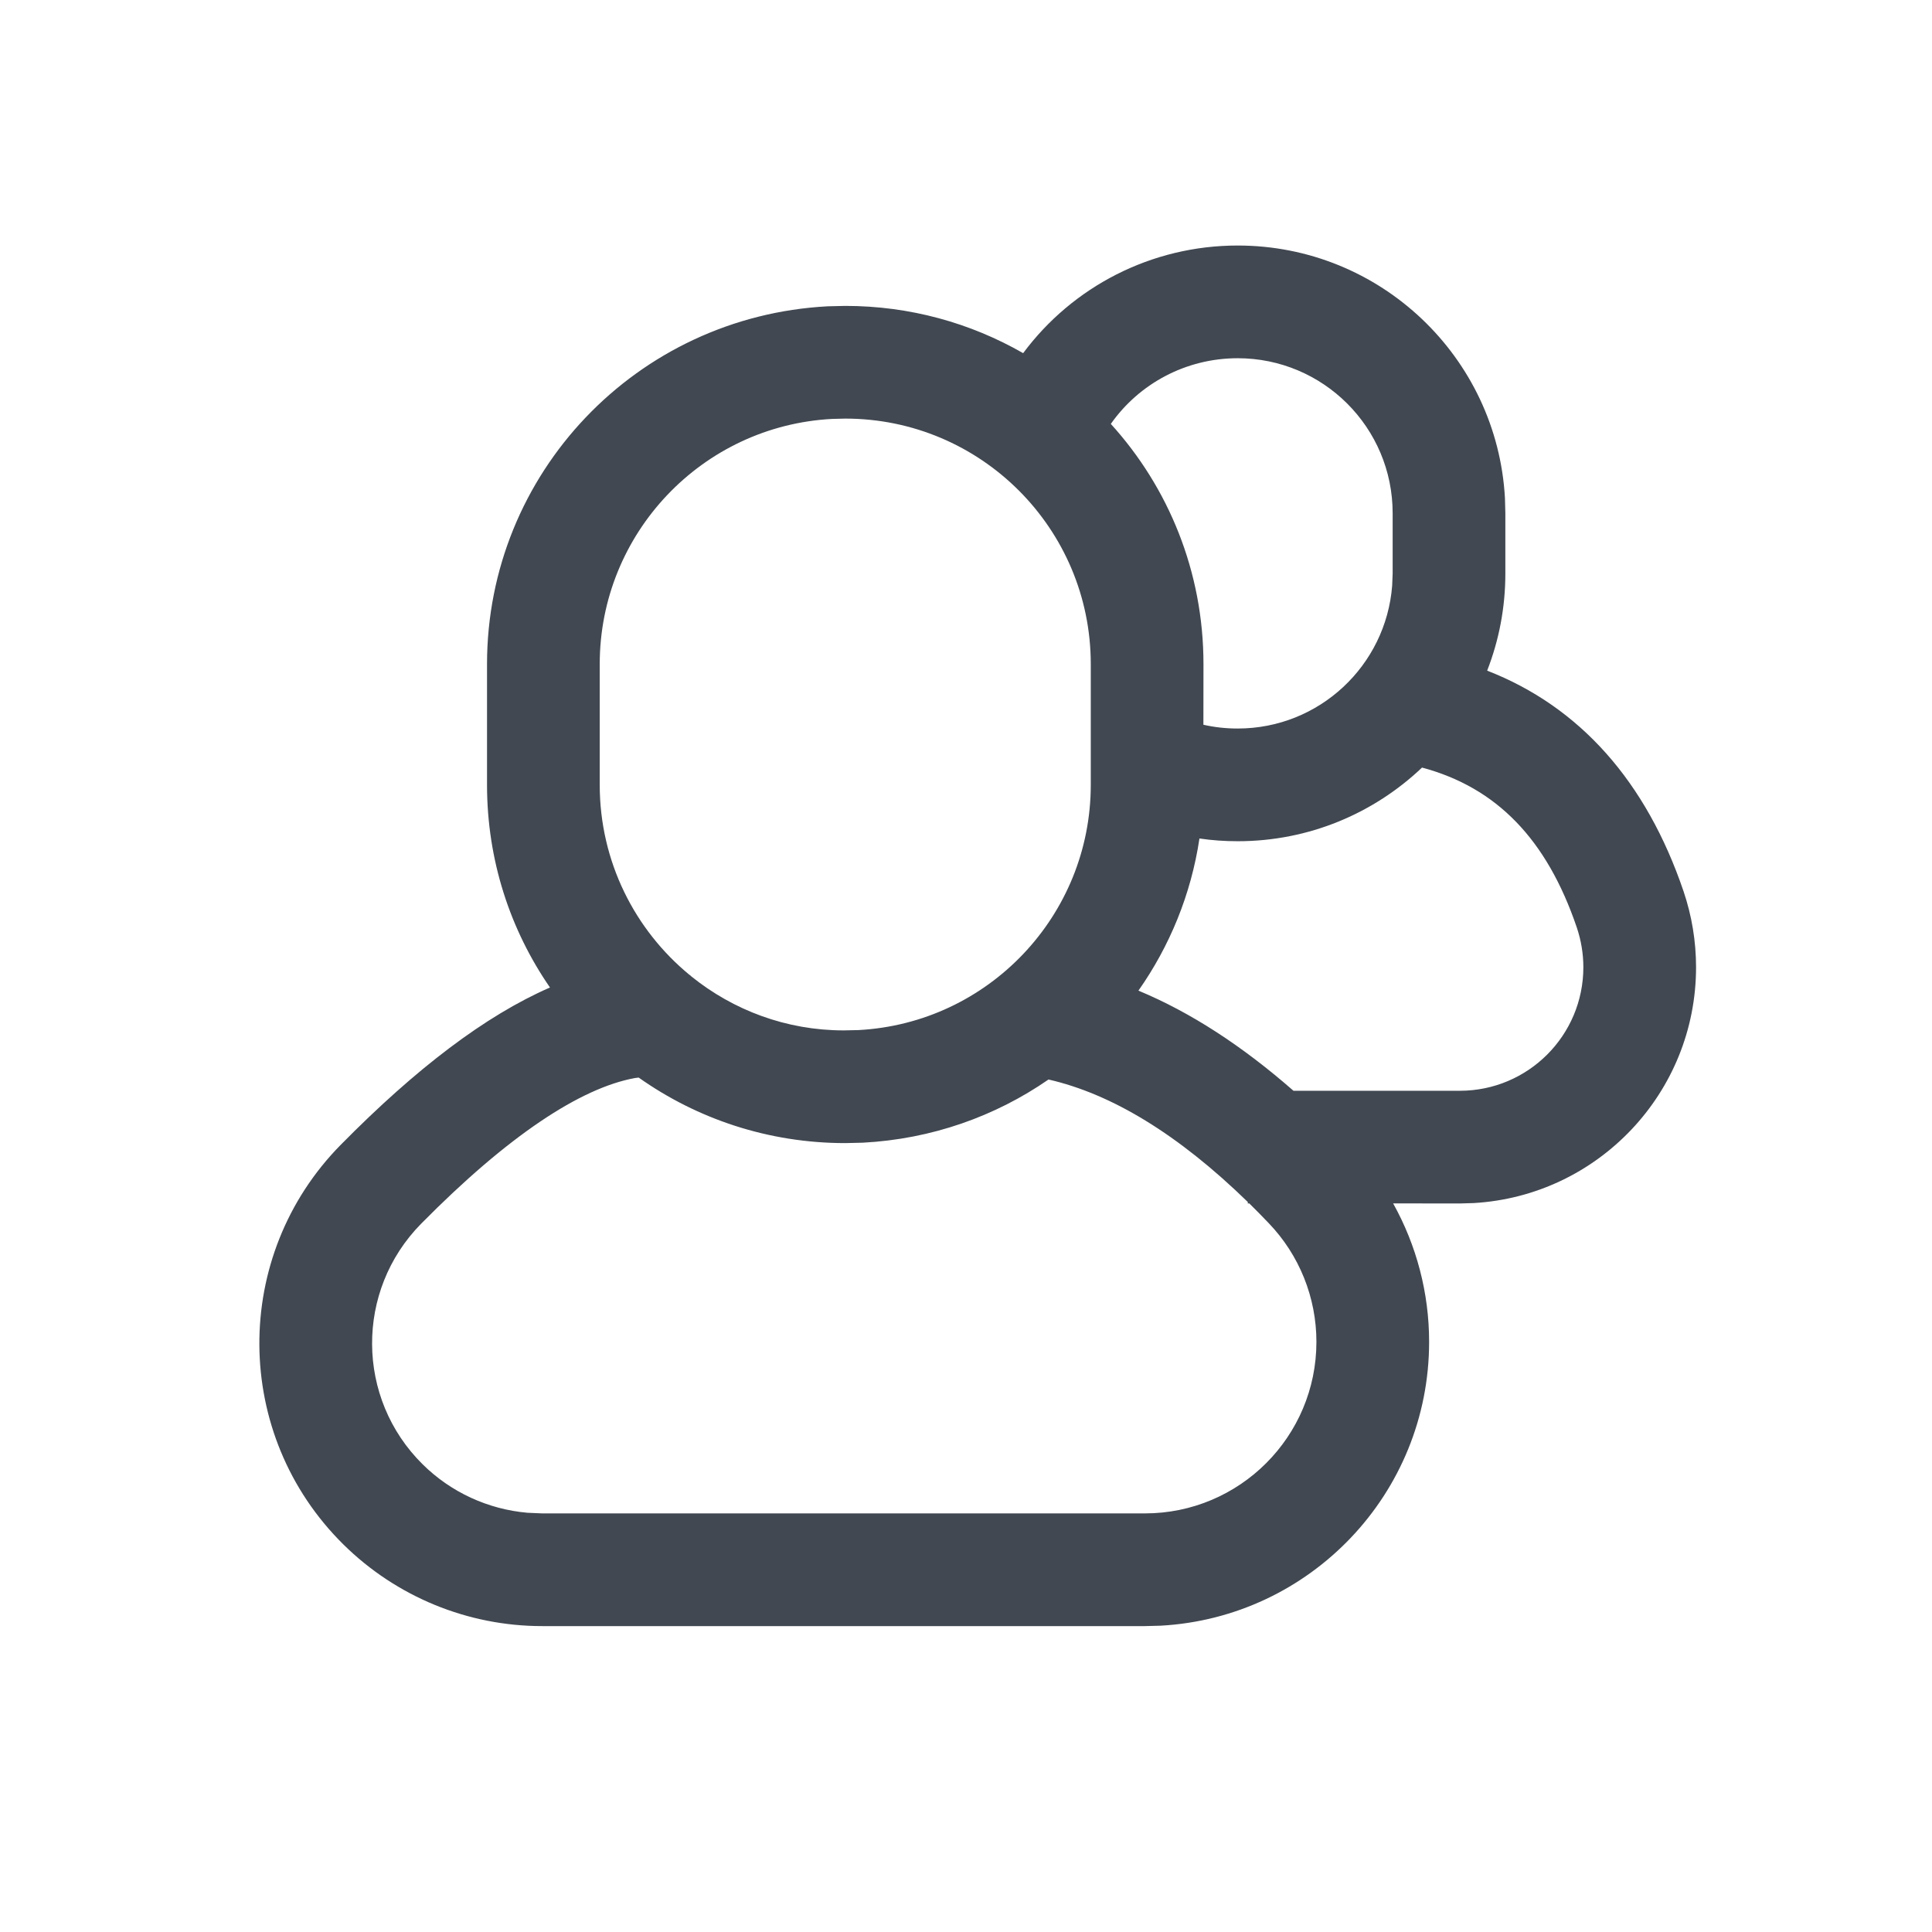 <?xml version="1.0" encoding="UTF-8"?>
<svg width="24px" height="24px" viewBox="0 0 24 24" version="1.1" xmlns="http://www.w3.org/2000/svg" xmlns:xlink="http://www.w3.org/1999/xlink">
    <title>users</title>
    <g stroke="none" stroke-width="1" fill="none" fill-rule="evenodd">
        <g transform="translate(2, 2)">
            <rect x="1" y="1" width="18" height="18"></rect>
            <g stroke-linecap="square" transform="translate(0.75, 0.75)" fill="#414851" fill-rule="nonzero">
                <path d="M12.625,0.3 C14.398,0.3 15.847,1.688 15.945,3.436 L15.95,3.625 L15.95,4.375 C15.95,4.8 15.87,5.207 15.724,5.581 C16.875,6.029 17.7,6.958 18.163,8.32 C18.266,8.624 18.319,8.943 18.319,9.265 C18.319,10.828 17.097,12.106 15.556,12.195 L15.384,12.2 L14.556,12.199 C14.847,12.721 15.003,13.312 15.003,13.919 C15.003,15.804 13.526,17.344 11.666,17.445 L11.472,17.45 L3.985,17.45 C3.061,17.45 2.175,17.086 1.517,16.437 C0.136,15.074 0.122,12.85 1.485,11.469 C2.419,10.522 3.28,9.867 4.082,9.517 C3.588,8.802 3.3,7.935 3.3,7 L3.3,7 L3.3,5.5 C3.3,3.131 5.157,1.18 7.533,1.055 L7.533,1.055 L7.75,1.05 C8.554,1.05 9.308,1.263 9.96,1.637 C10.572,0.813 11.55,0.3 12.625,0.3 Z M5.184,10.636 L5.136,10.642 C4.461,10.766 3.562,11.357 2.481,12.452 C1.662,13.283 1.67,14.621 2.501,15.441 C2.852,15.788 3.313,15.999 3.801,16.042 L3.985,16.05 L11.472,16.05 C12.649,16.05 13.603,15.096 13.603,13.919 C13.603,13.369 13.391,12.841 13.011,12.445 C12.93,12.36 12.849,12.278 12.769,12.199 L12.75,12.2 L12.751,12.182 C11.888,11.342 11.062,10.84 10.275,10.66 C9.616,11.116 8.826,11.4 7.967,11.445 L7.967,11.445 L7.75,11.45 C6.795,11.45 5.909,11.149 5.184,10.636 Z M14.915,6.785 C14.317,7.353 13.512,7.7 12.625,7.7 C12.463,7.7 12.305,7.689 12.15,7.666 C12.046,8.361 11.78,9.004 11.392,9.556 C12.039,9.825 12.681,10.242 13.318,10.8 L15.384,10.8 C16.232,10.8 16.919,10.113 16.919,9.265 C16.919,9.097 16.891,8.93 16.837,8.77 C16.464,7.673 15.84,7.033 14.915,6.785 Z M7.75,2.45 L7.587,2.454 C5.973,2.539 4.7,3.876 4.7,5.5 L4.7,5.5 L4.7,7 C4.7,7.952 5.136,8.802 5.816,9.361 C5.818,9.361 5.82,9.362 5.821,9.363 L5.839,9.38 C6.359,9.799 7.018,10.05 7.732,10.05 L7.732,10.05 L7.913,10.046 C9.527,9.961 10.8,8.624 10.8,7 L10.8,7 L10.8,5.5 C10.8,3.816 9.434,2.45 7.75,2.45 L7.75,2.45 Z M12.625,1.7 C11.984,1.7 11.402,2.014 11.049,2.516 C11.765,3.304 12.2,4.351 12.2,5.5 L12.2,5.5 L12.199,6.253 C12.335,6.284 12.476,6.3 12.625,6.3 C13.638,6.3 14.467,5.518 14.544,4.525 L14.55,4.375 L14.55,3.625 C14.55,2.562 13.688,1.7 12.625,1.7 Z"></path>
            </g>
        </g>
    </g>
</svg>
